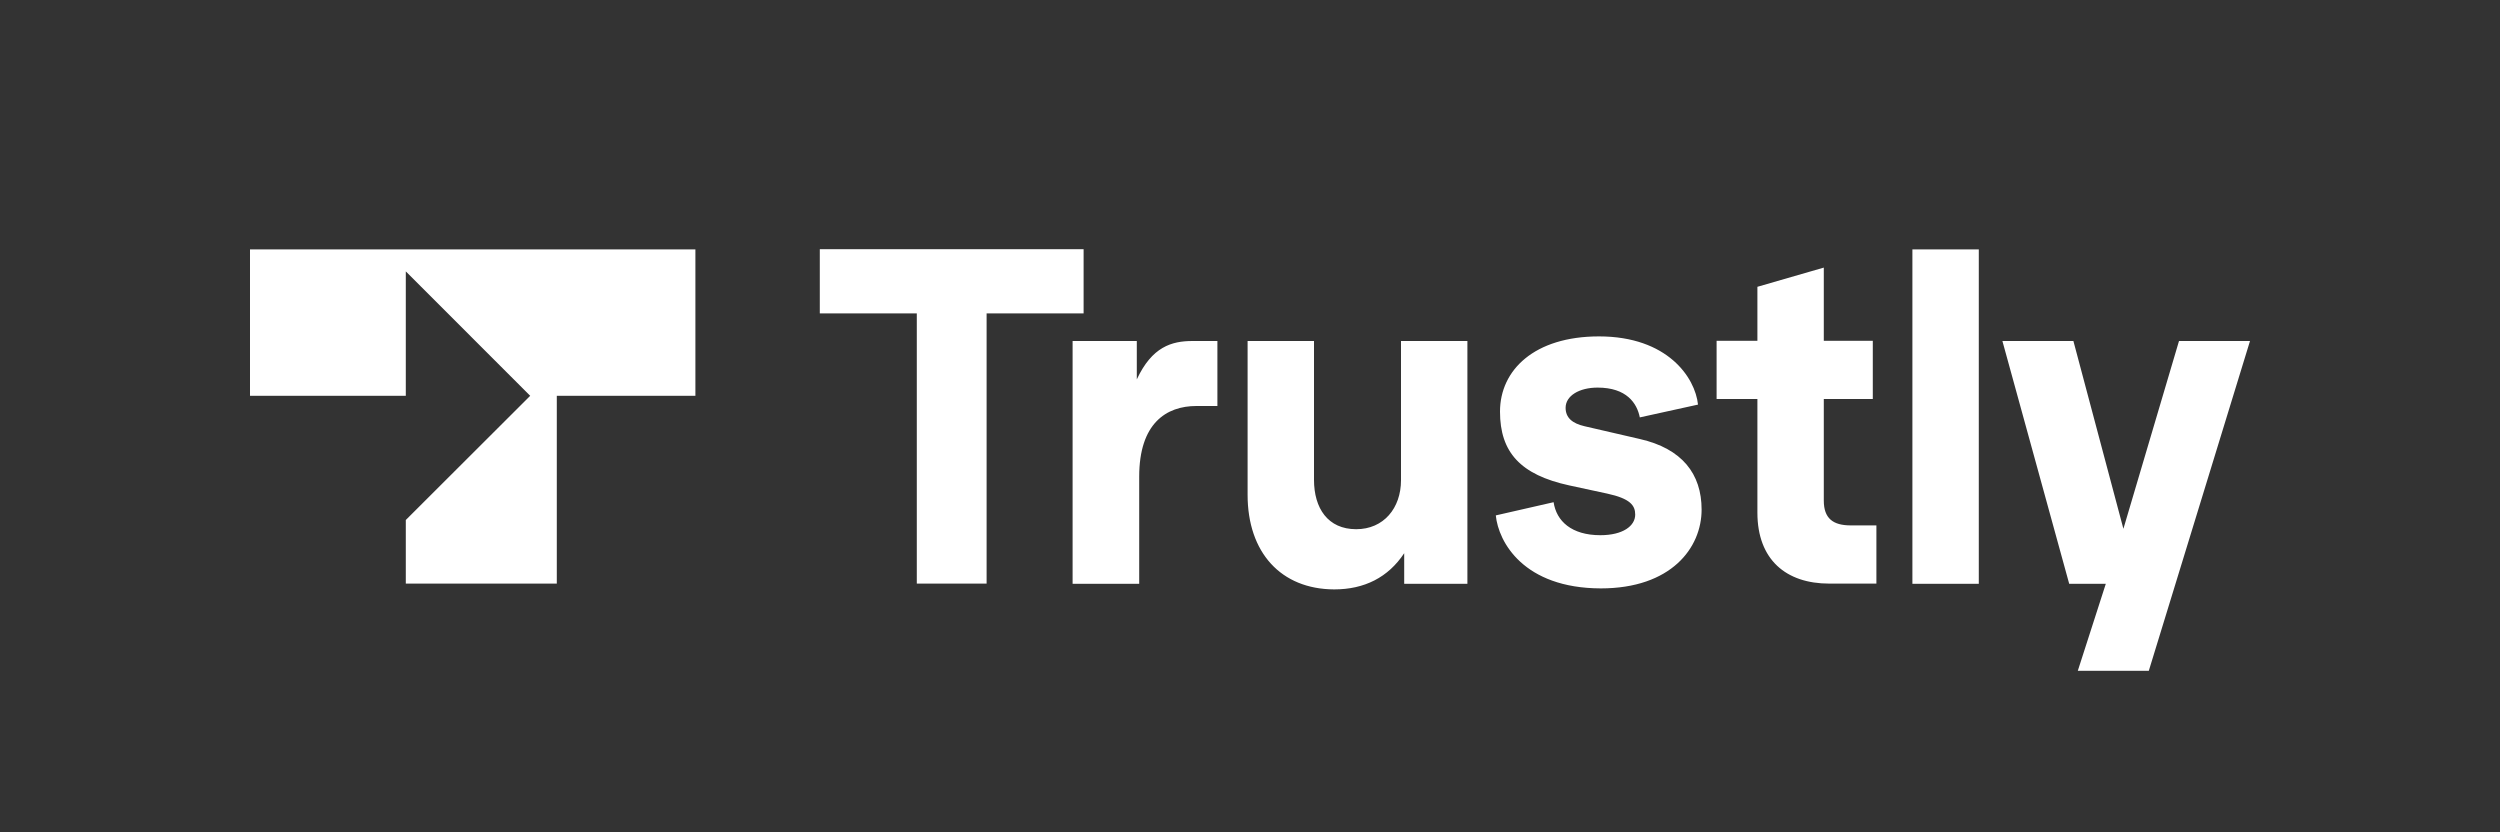 <svg version="1.1" id="Layer_1" xmlns="http://www.w3.org/2000/svg" x="0" y="0" viewBox="0 0 1250 416" xml:space="preserve">
  <rect x="0" y="0" width="1250" height="416" fill="#333333" stroke="none"/>
  <style>.st0{fill:#fff}</style>
  <path class="st0" d="M458.4 291.8V156.7h-48.5v-32.1h131.9v32.1h-48.5v135.1h-34.9z" />
  <path class="st0" d="M536.3 291.8V170.5h32.1v19.2c7.6-16.3 17.4-19.2 27.9-19.2h12.4V203h-10.5c-15.1 0-28.6 8.7-28.6 35.3v53.6h-33.3zM623.8 247.4v-76.9H657v69.4c0 14.2 6.9 24.7 21.1 24.7 13.7 0 22.4-10.5 22.4-24.5v-69.6h33.2v121.4h-31.6v-15.3c-8 12.1-19.9 18.1-35 18.1-26.6-.1-43.3-18.4-43.3-47.3zM747.9 257.7l28.9-6.6c1.4 9.4 8.9 16.5 23.4 16.5 11.2 0 17.4-4.6 17.4-10.3 0-4.6-2.5-8-14-10.5l-19-4.1c-24.3-5.3-34.6-16.5-34.6-36.9 0-20.8 17.2-37.6 49.5-37.6 34.3 0 48.1 20.6 49.5 34.1l-29.1 6.4c-1.4-7.1-6.6-14.9-21.1-14.9-9.2 0-16 4.1-16 10.1 0 5 3.4 7.8 9.4 9.2l27.7 6.4c21.1 4.8 30.9 17.4 30.9 35.3 0 19.2-15.3 39.4-50.4 39.4-38.6-.1-51.2-23.2-52.5-36.5zM914.6 291.8c-21.5 0-35.9-11.9-35.9-35.5v-56.8h-20.4v-29.1h20.4v-27l33.2-9.6v36.6h24.5v29.1h-24.5v50.8c0 8.9 4.6 12.4 13.5 12.4h12.8v29.1h-23.6zM956.2 291.8V124.7h33.2v167.2h-33.2zM1089.5 170.5h35.5l-50.6 164.9h-35.5l14-43.5h-18.3l-33.4-121.4h35.5l25 93.9 27.8-93.9zM125 197.9h77.9v-62.2l62.2 62.2-62.2 62.1v31.8h75.5v-93.9h69.3v-73.2H125z" />
</svg>